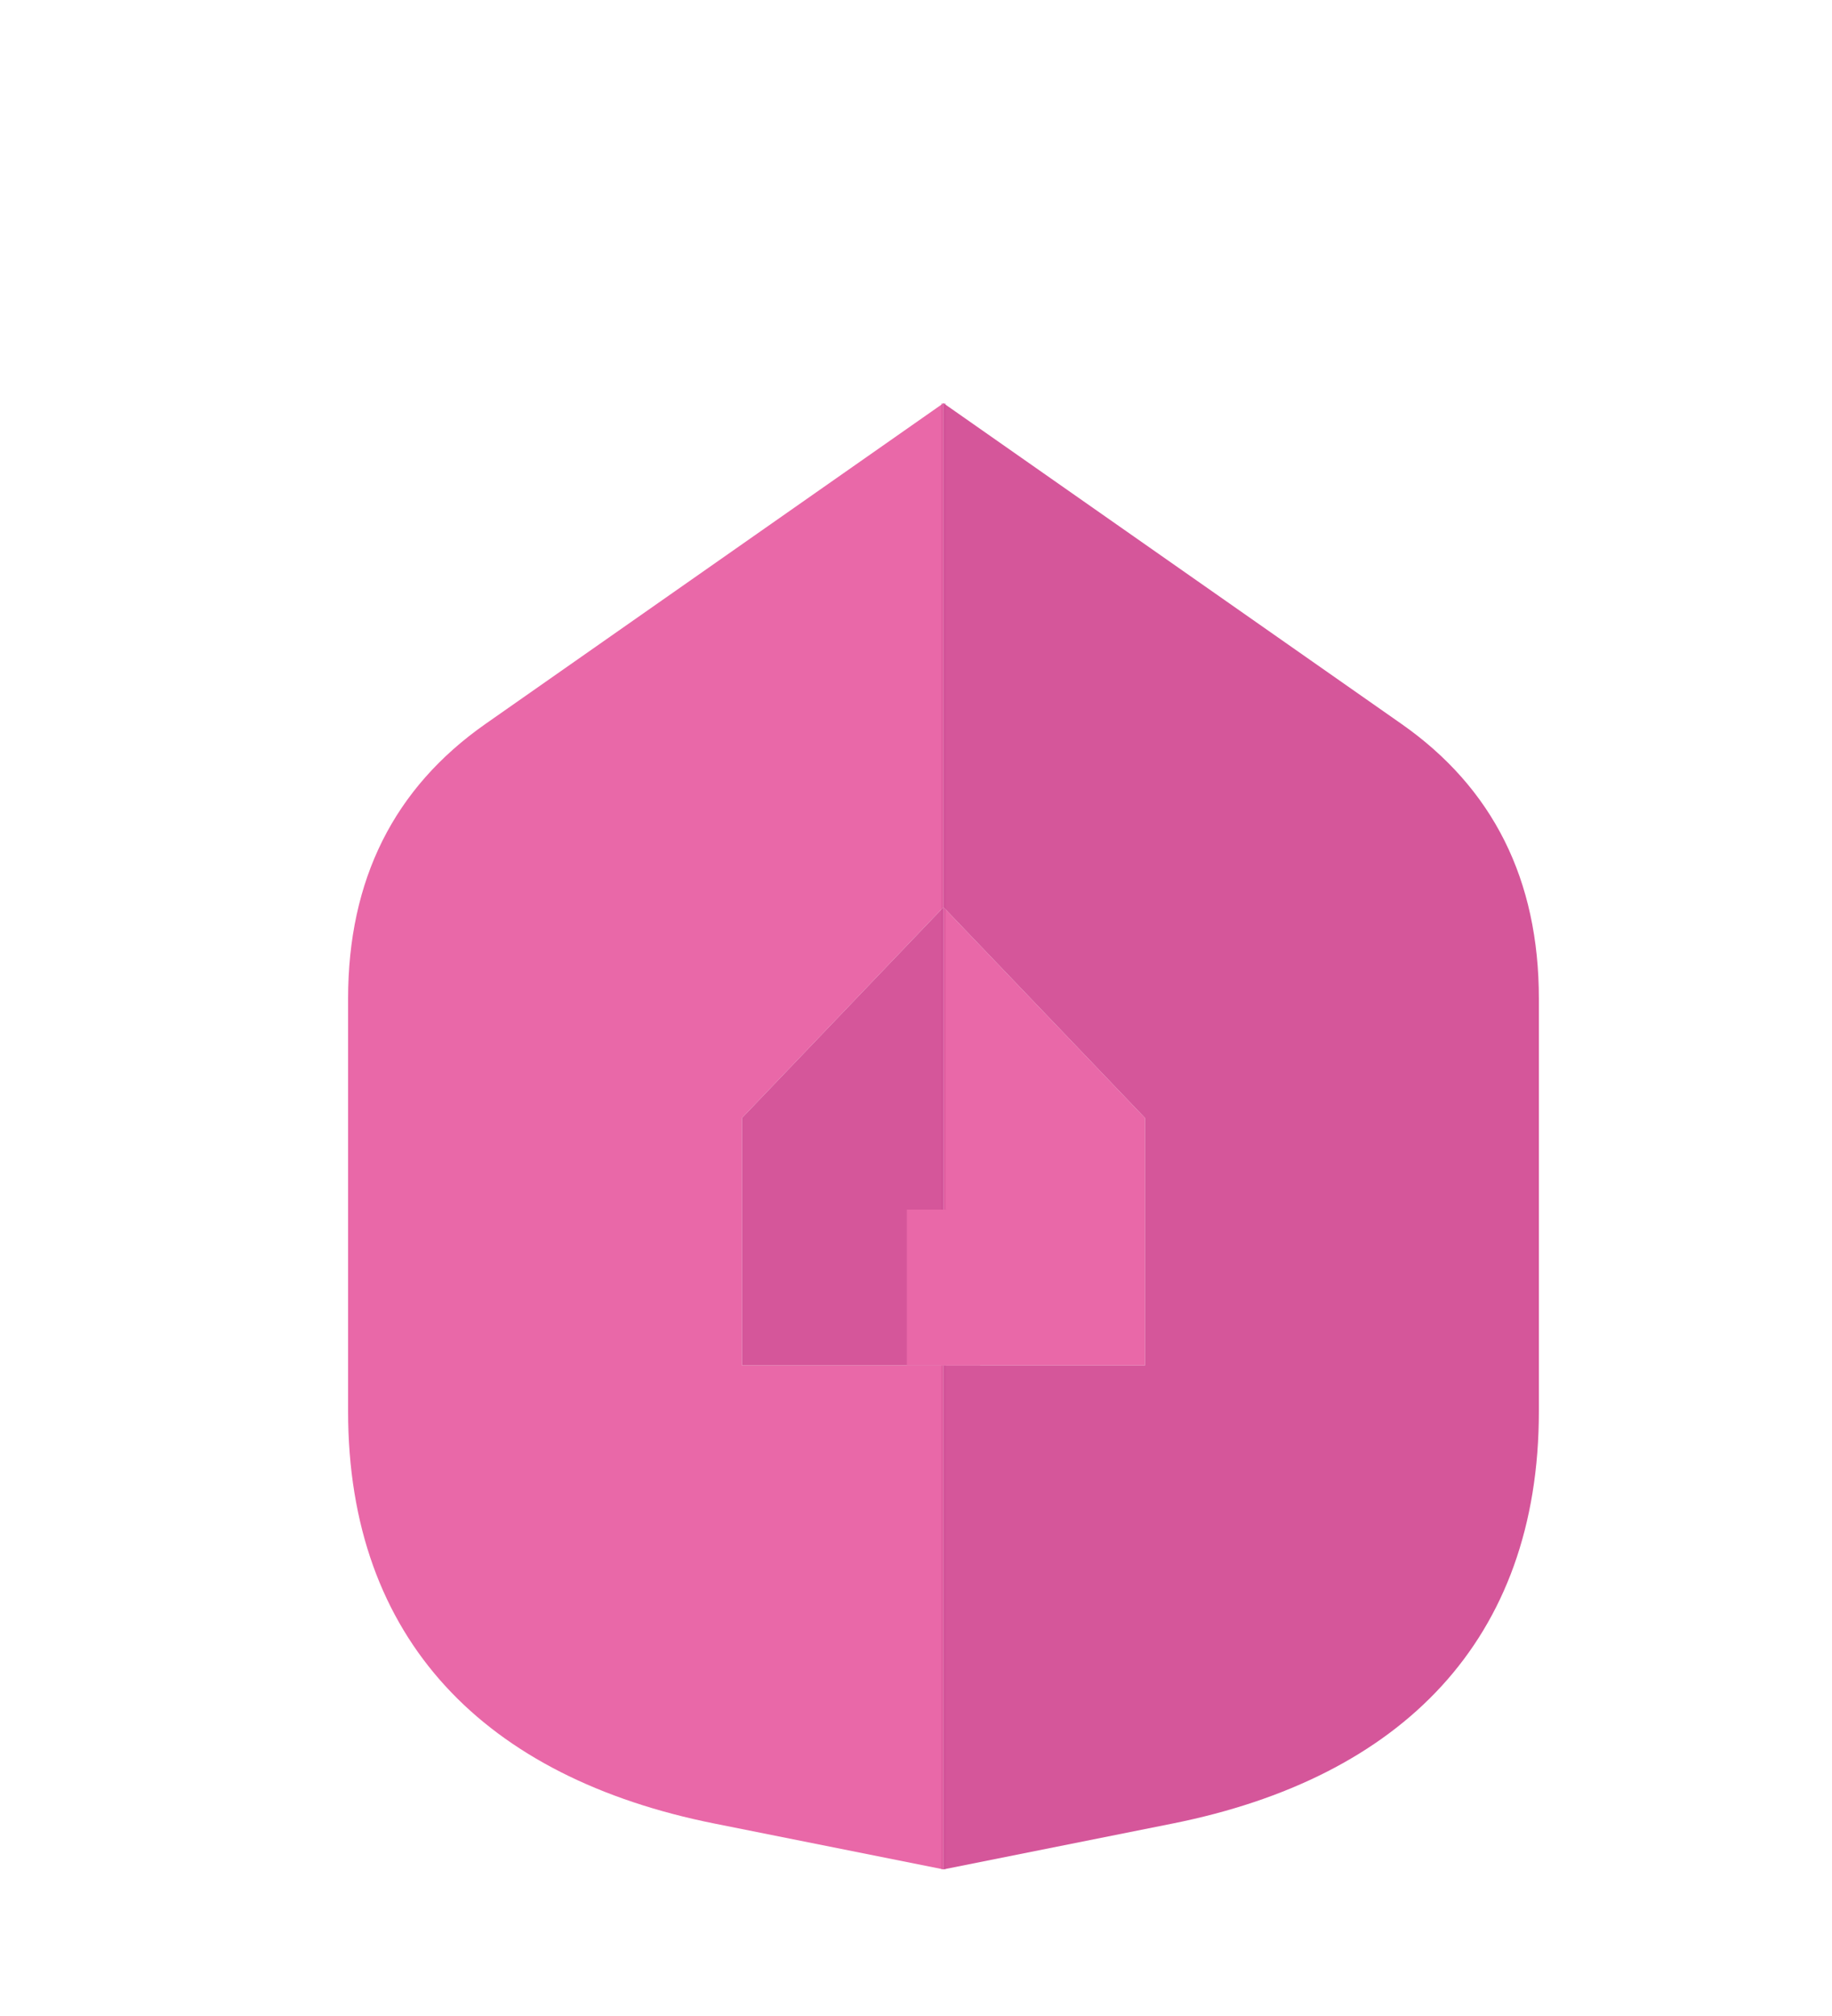<svg viewBox="0 0 200 220" xmlns="http://www.w3.org/2000/svg">
  <!-- Definitions for shadows -->
  <defs>
    <filter id="shadow" x="-20%" y="-20%" width="140%" height="140%">
      <feGaussianBlur in="SourceAlpha" stdDeviation="3"/>
      <feOffset dx="3" dy="4" result="offsetblur"/>
      <feFlood flood-color="#000000" flood-opacity="0.15"/>
      <feComposite in2="offsetblur" operator="in"/>
      <feMerge>
        <feMergeNode/>
        <feMergeNode in="SourceGraphic"/>
      </feMerge>
    </filter>
  </defs>
  
  <!-- Main logo -->
  <g transform="translate(100, 110)" filter="url(#shadow)">
    
    <!-- Left side with house cutout (house path goes counter-clockwise for hole) -->
    <path d="M 0,-70
             L -50,-35
             C -60,-28 -65,-18 -65,-5
             L -65,40
             C -65,65 -50,80 -25,85
             L 0,90
             Z
             M -22,35 L 22,35 L 22,8 L 0,-15 L -22,8 Z"
          fill="#E968A8"
          fill-rule="evenodd"/>
    
    <!-- Right side with house cutout (house path goes counter-clockwise for hole) -->
    <path d="M 0,-70
             L 50,-35
             C 60,-28 65,-18 65,-5
             L 65,40
             C 65,65 50,80 25,85
             L 0,90
             Z
             M -22,35 L 22,35 L 22,8 L 0,-15 L -22,8 Z"
          fill="#D5569A"
          fill-rule="evenodd"/>
    
    <!-- Center fold line -->
    <line x1="0" y1="-70" x2="0" y2="90" 
          stroke="#C94890" 
          stroke-width="0.5" 
          opacity="0.3"/>
    
    <!-- Small pink rectangle inside transparent house area -->
    <rect x="-4" y="18" width="8" height="17" fill="#E968A8"/>
    
  </g>
</svg>